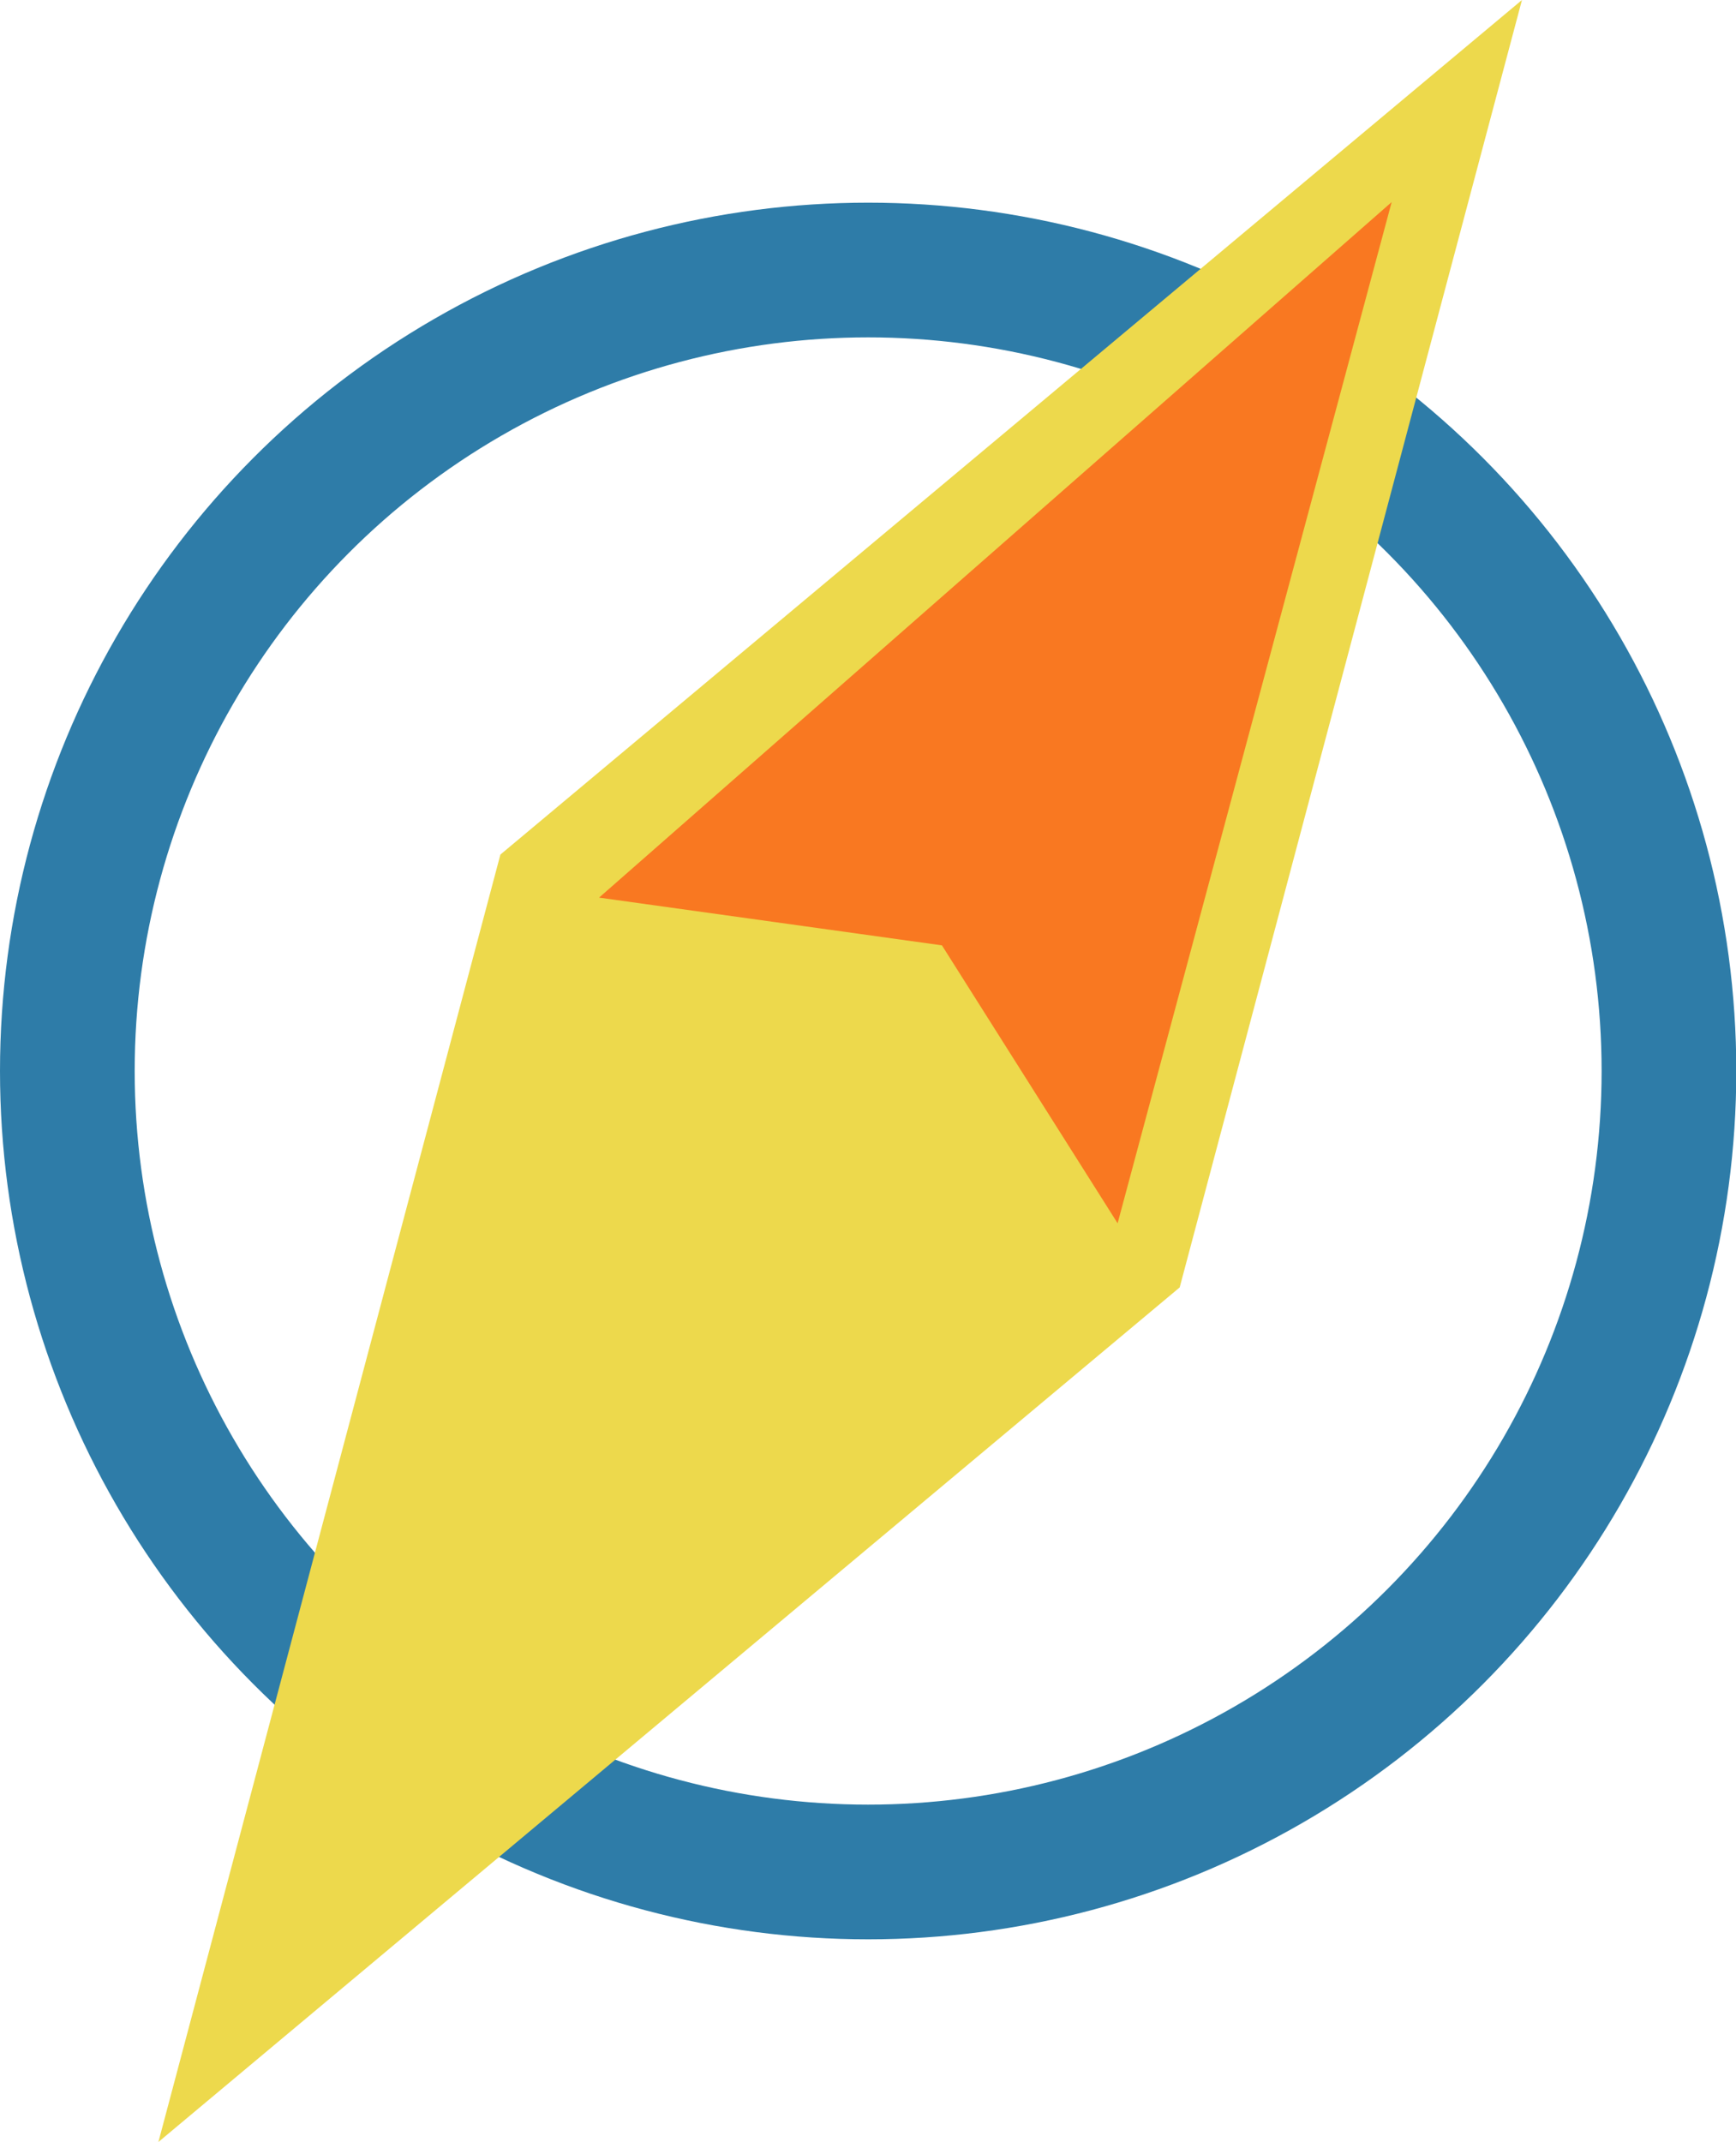 <svg id="Desktop_-_Landing_Page" data-name="Desktop - Landing Page" xmlns="http://www.w3.org/2000/svg" viewBox="0 0 59.29 73.14"><defs><style>.cls-1{fill:none;stroke:#2e7ca8;stroke-miterlimit:10;stroke-width:4.6px;}.cls-2{fill:#edd94c;}.cls-3{fill:#f97821;}</style></defs><title>PL-Main</title><g id="Compass_Dashboard" data-name="Compass Dashboard"><circle id="Logo_Circle" data-name="Logo Circle" class="cls-1" cx="29.65" cy="36.57" r="27.35"/><polygon class="cls-2" points="51.98 0 17.09 29.18 5.41 73.14 40.29 43.96 51.98 0"/><polygon class="cls-3" points="20.46 30.65 47.53 6.9 38.17 41.77 32.17 32.28 20.46 30.65"/></g></svg>
